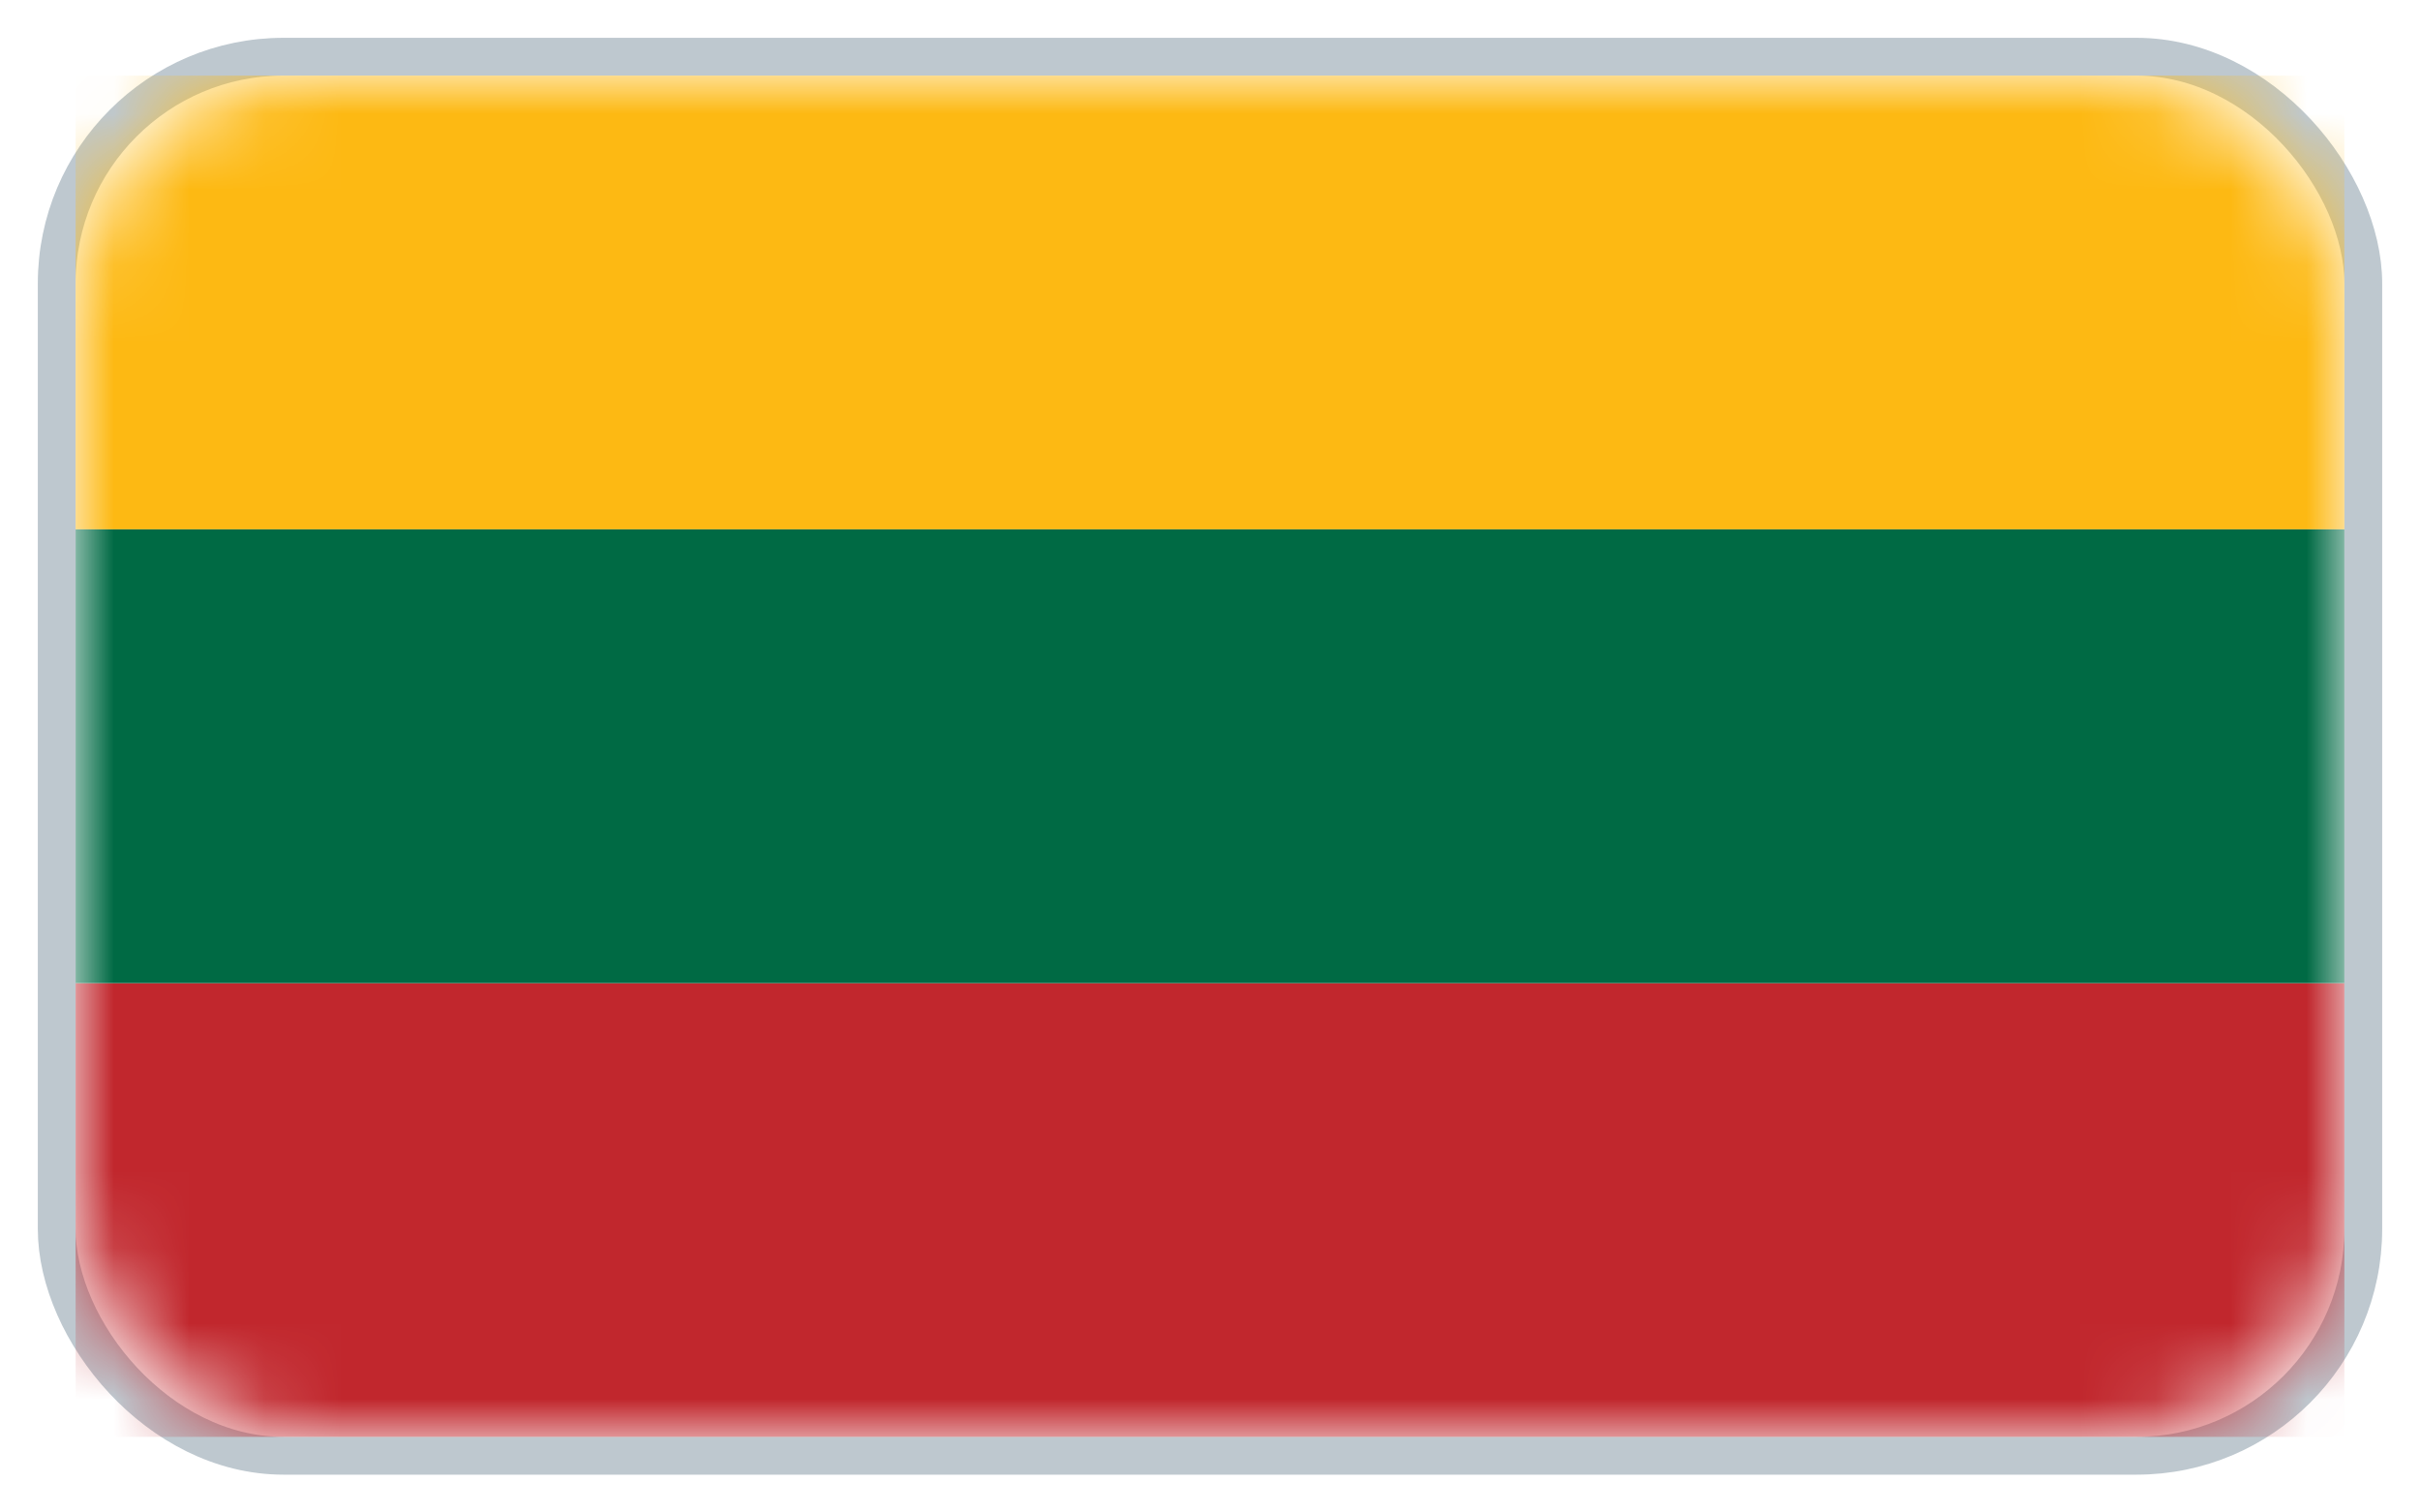 <svg xmlns="http://www.w3.org/2000/svg" xmlns:xlink="http://www.w3.org/1999/xlink" width="32" height="20" viewBox="0 0 32 20">
    <defs>
        <rect id="x17z1sbeja" width="30" height="18" x="0" y="0" rx="3"/>
    </defs>
    <g fill="none" fill-rule="evenodd">
        <g>
            <g transform="translate(-757, -598) translate(758, 599)">
                <mask id="g5oiclaqdb" fill="#fff">
                    <use xlink:href="#x17z1sbeja"/>
                </mask>
                <rect width="30.5" height="18.5" x="-.25" y="-.25" stroke="#7E919F" stroke-opacity=".497" stroke-width=".5" rx="3"/>
                <g mask="url(#g5oiclaqdb)">
                    <g>
                        <path fill="#FDB913" d="M0 6L30 6 30 0 0 0z" transform="translate(-0, 0)"/>
                        <path fill="#C1272D" d="M0 18L30 18 30 12 0 12z" transform="translate(-0, 0)"/>
                        <path fill="#006A44" d="M0 12L30 12 30 6 0 6z" transform="translate(-0, 0)"/>
                    </g>
                </g>
            </g>
        </g>
    </g>
</svg>

